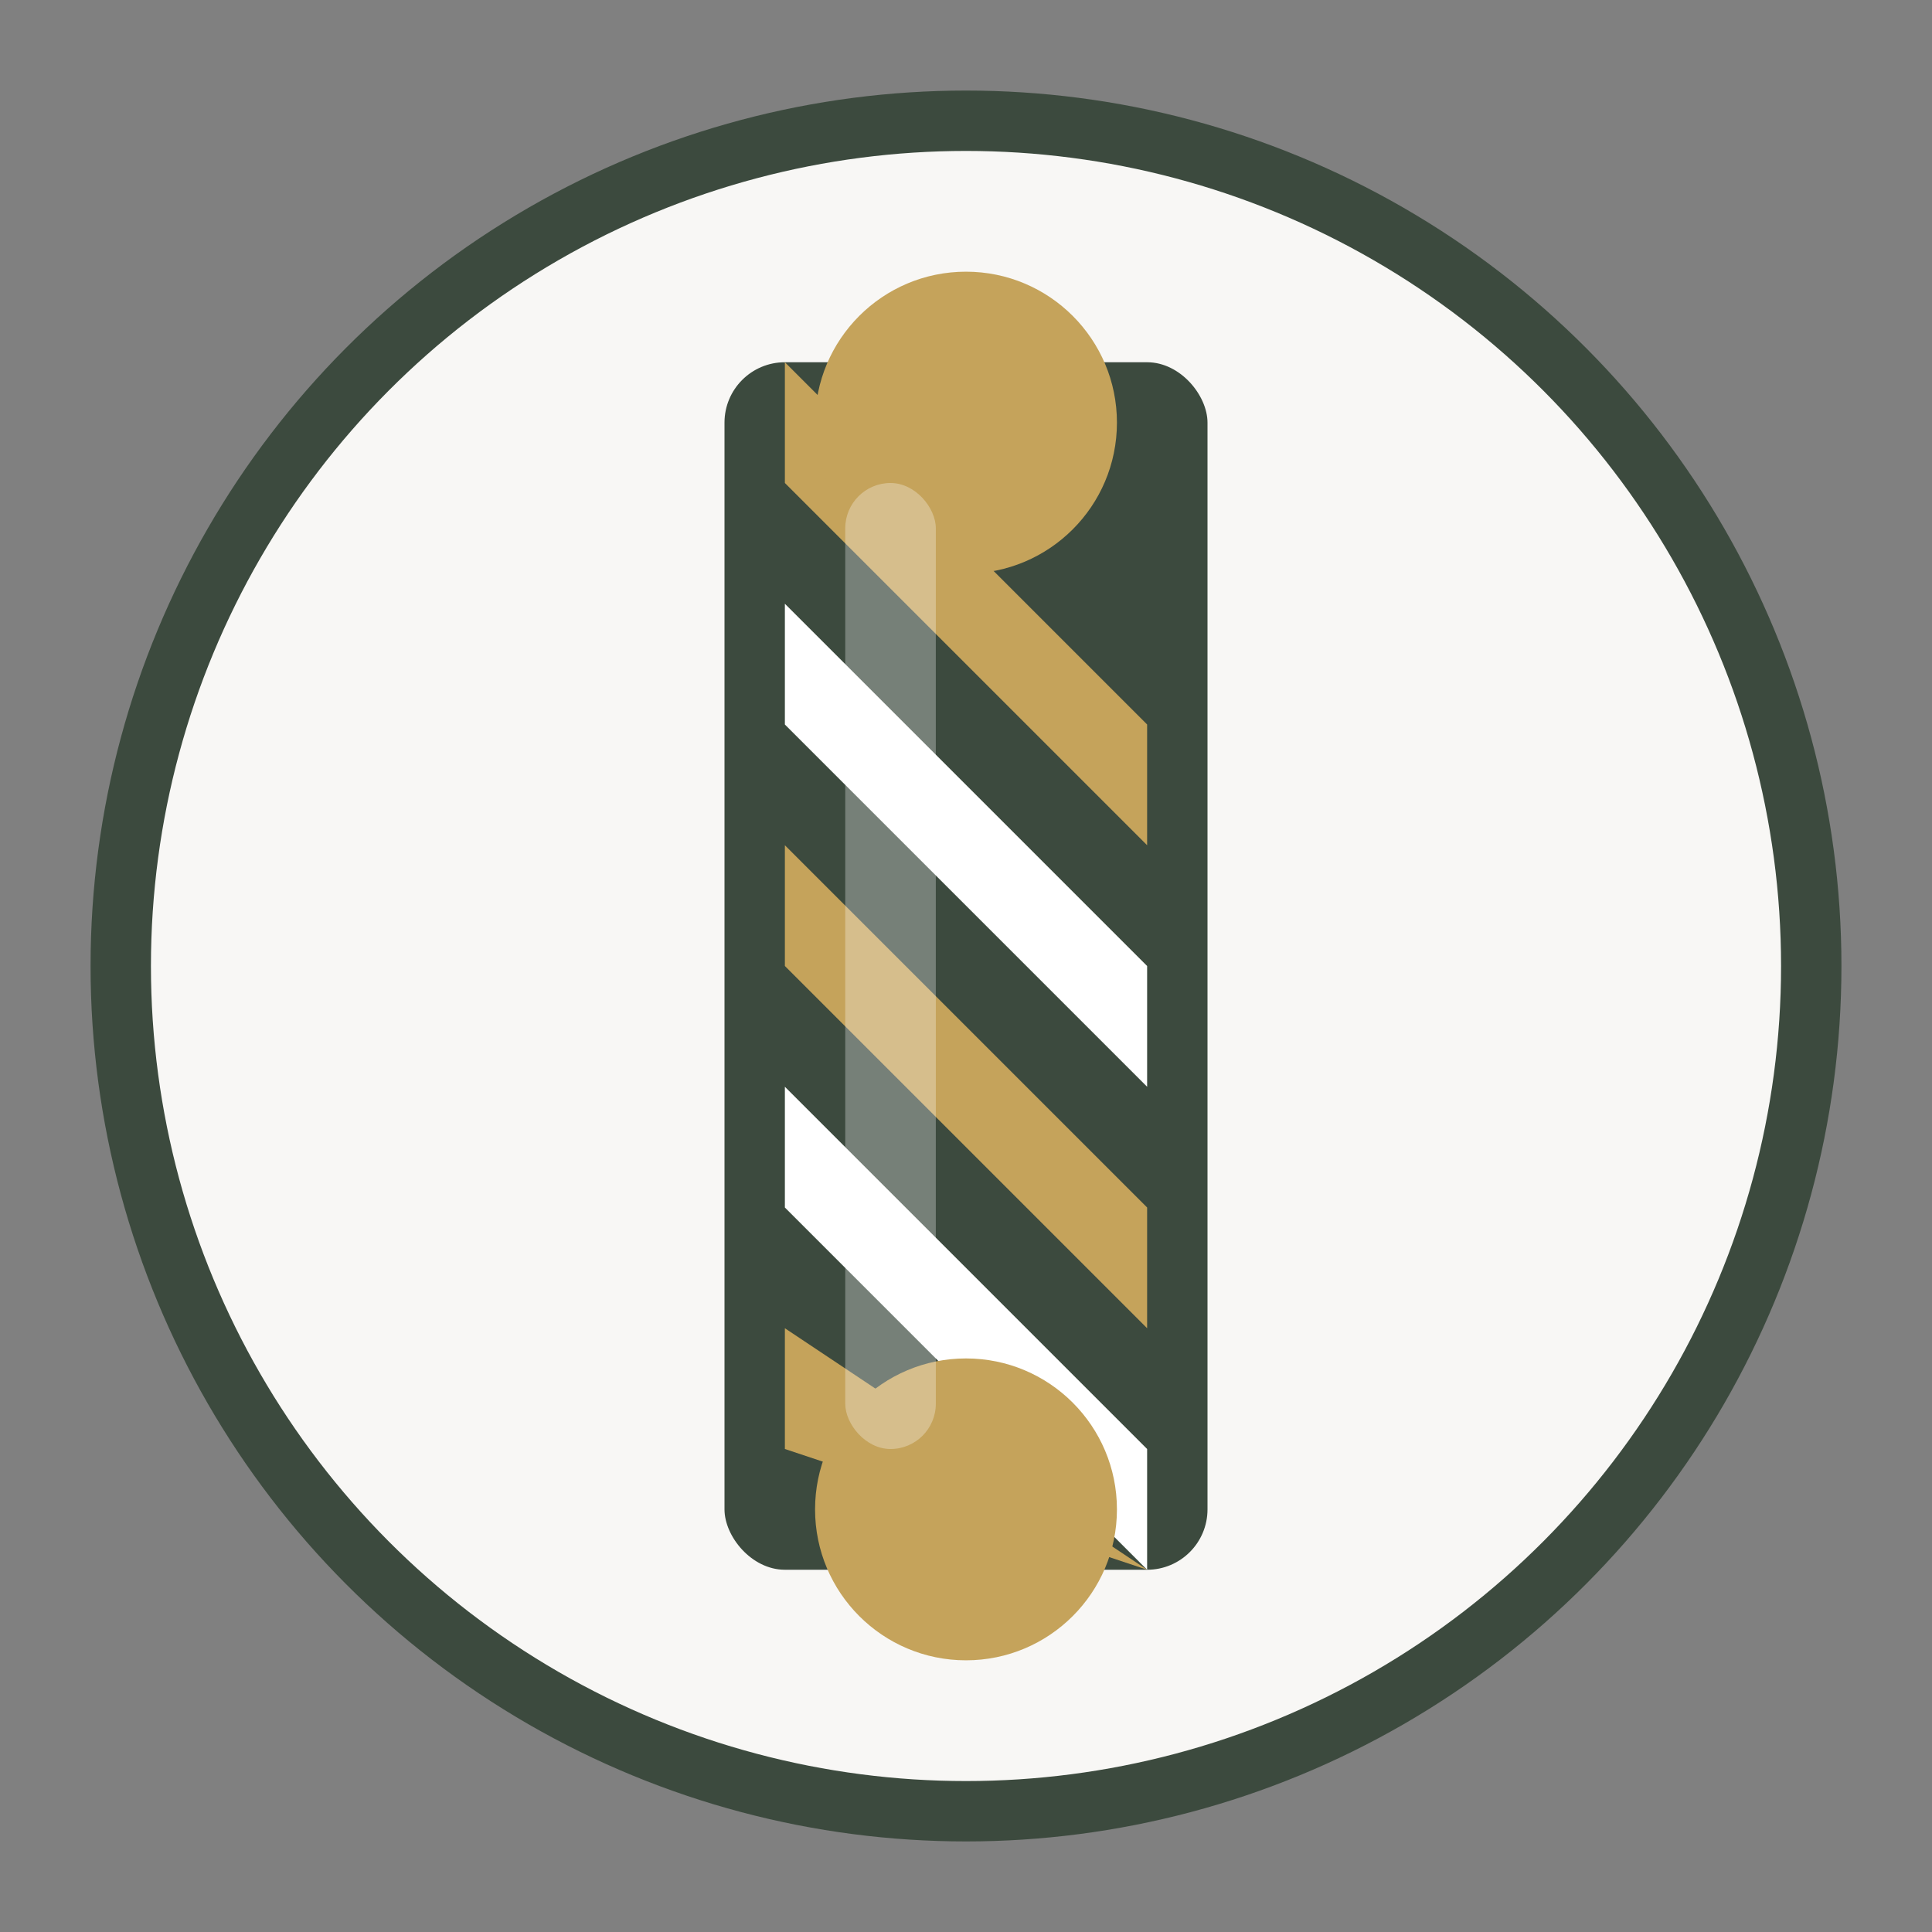 <svg width="64" height="64" viewBox="0 0 64 64" fill="none" xmlns="http://www.w3.org/2000/svg">
  <rect x="0" y="0" width="64" height="64" fill="#808080" stroke="none"/>
  <!-- Barber Pole Icon Only (Square Format) -->
  <g id="barber-pole-icon">
    <!-- Background Circle -->
    <circle cx="32" cy="32" r="28" fill="#F8F7F5" stroke="#3C4A3E" stroke-width="2"/>
    
    <!-- Pole Base -->
    <rect x="24" y="12" width="16" height="40" rx="2" fill="#3C4A3E"/>
    
    <!-- Diagonal Stripes -->
    <path d="M26 16 L38 28 L38 24 L26 12 Z" fill="#C5A35B"/>
    <path d="M26 24 L38 36 L38 32 L26 20 Z" fill="#FFFFFF"/>
    <path d="M26 32 L38 44 L38 40 L26 28 Z" fill="#C5A35B"/>
    <path d="M26 40 L38 52 L38 48 L26 36 Z" fill="#FFFFFF"/>
    <path d="M26 48 L38 52 L38 52 L26 44 Z" fill="#C5A35B"/>
    
    <!-- Top Cap -->
    <circle cx="32" cy="14" r="5" fill="#C5A35B"/>
    <!-- Bottom Cap -->
    <circle cx="32" cy="50" r="5" fill="#C5A35B"/>
    
    <!-- Shine Effect -->
    <rect x="28" y="16" width="3" height="32" rx="1.5" fill="white" opacity="0.3"/>
  </g>
</svg>
